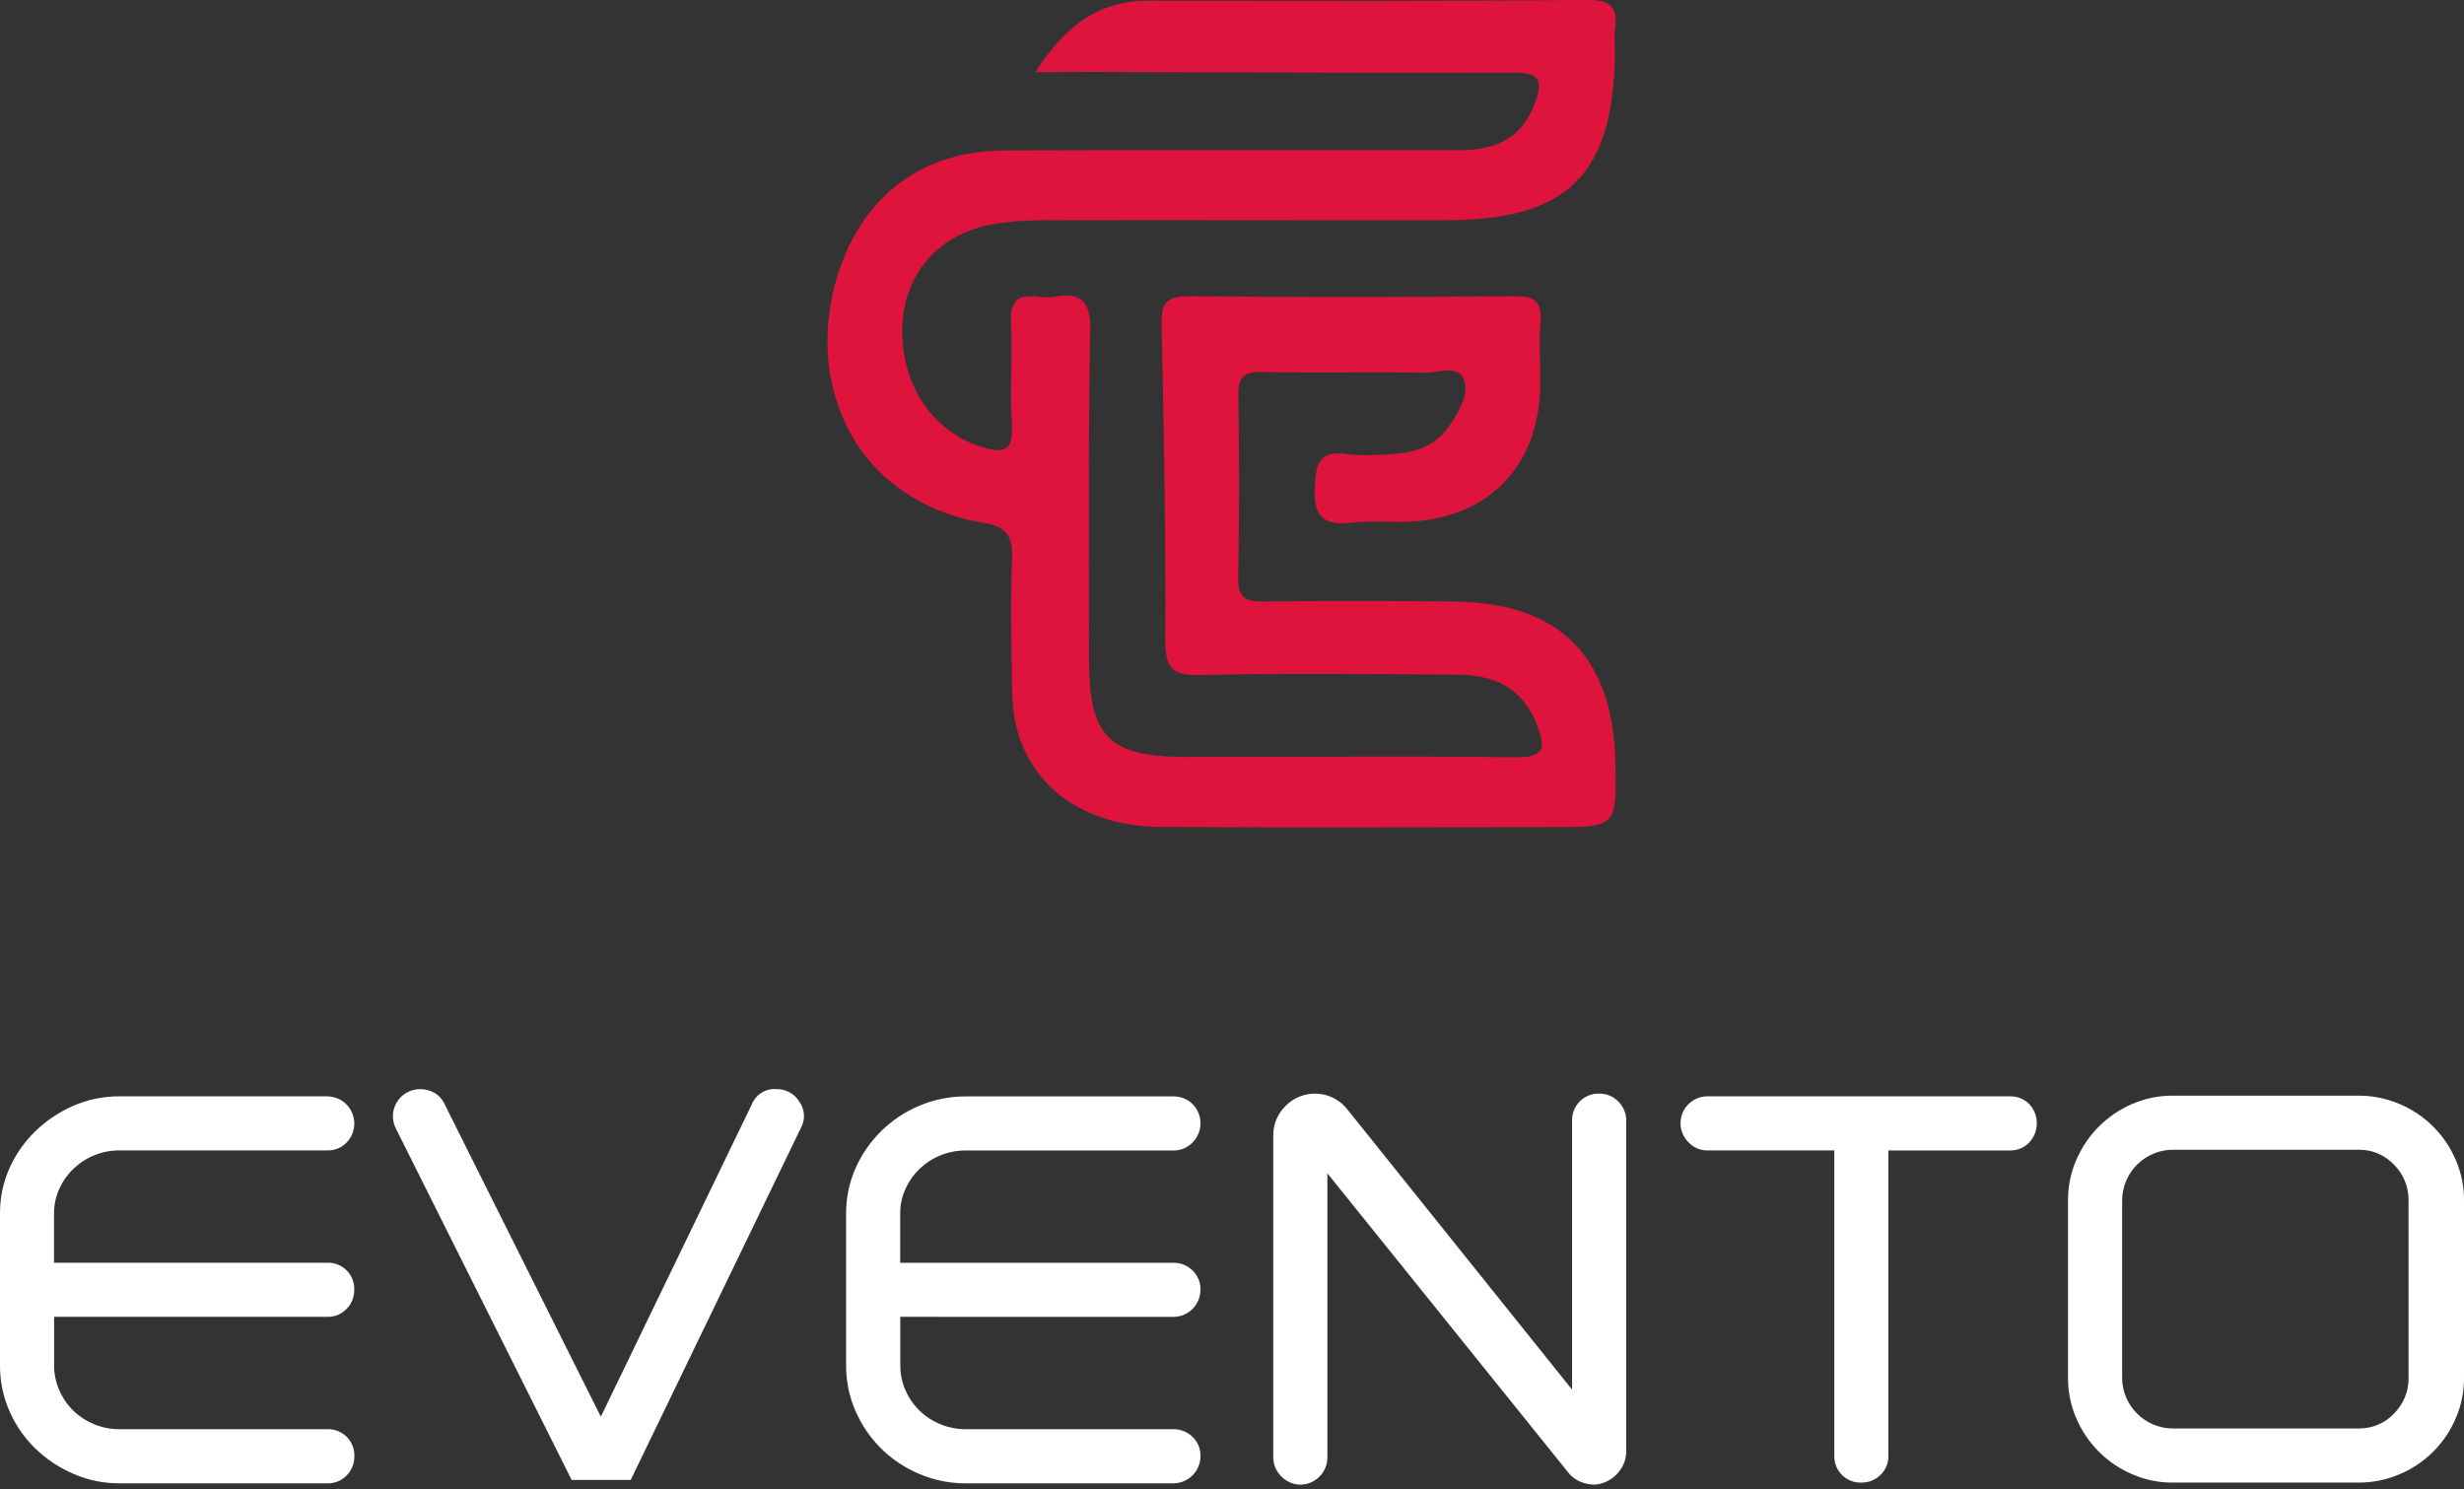 <svg width="134" height="81" viewBox="0 0 134 81" fill="none" xmlns="http://www.w3.org/2000/svg">
<rect x="0" y="0" width="134" height="81" fill="#333333" stroke="none"/>
<path d="M2.943 71.625V74.266C2.941 74.733 3.038 75.195 3.227 75.623C3.407 76.04 3.668 76.419 3.995 76.736C4.322 77.051 4.706 77.3 5.127 77.471C5.57 77.651 6.044 77.742 6.523 77.738H17.799C17.994 77.731 18.189 77.764 18.371 77.835C18.553 77.907 18.718 78.015 18.856 78.153C18.994 78.291 19.102 78.457 19.174 78.638C19.245 78.82 19.278 79.015 19.271 79.21C19.274 79.402 19.239 79.593 19.168 79.771C19.096 79.949 18.991 80.111 18.856 80.248C18.72 80.39 18.556 80.502 18.374 80.577C18.192 80.651 17.997 80.687 17.8 80.681H6.527C5.656 80.688 4.794 80.513 3.995 80.167C3.23 79.838 2.531 79.373 1.931 78.796C1.33 78.215 0.849 77.521 0.515 76.755C0.171 75.97 -0.005 75.122 0 74.266V66.006C-0.005 65.156 0.17 64.316 0.515 63.539C0.853 62.782 1.333 62.097 1.93 61.521C2.529 60.941 3.229 60.474 3.995 60.142C4.793 59.798 5.654 59.624 6.523 59.632H17.799C18.088 59.634 18.371 59.72 18.612 59.881C18.853 60.042 19.041 60.27 19.154 60.538C19.266 60.805 19.298 61.099 19.245 61.383C19.191 61.668 19.056 61.931 18.855 62.14C18.719 62.282 18.555 62.395 18.373 62.469C18.191 62.544 17.995 62.58 17.799 62.573H6.527C5.584 62.561 4.675 62.92 3.995 63.573C3.67 63.885 3.408 64.257 3.223 64.668C3.032 65.088 2.936 65.544 2.939 66.006V68.682H17.793C17.989 68.675 18.183 68.708 18.365 68.779C18.547 68.851 18.712 68.959 18.851 69.097C18.989 69.235 19.097 69.401 19.168 69.583C19.24 69.764 19.273 69.959 19.265 70.154C19.269 70.346 19.233 70.537 19.162 70.715C19.091 70.893 18.985 71.055 18.851 71.192C18.715 71.334 18.551 71.446 18.369 71.521C18.187 71.596 17.991 71.631 17.795 71.625H2.943Z" fill="white"/>
<path d="M48.961 71.625V74.265C48.958 74.733 49.055 75.195 49.245 75.622C49.426 76.041 49.688 76.419 50.017 76.736C50.344 77.051 50.728 77.3 51.149 77.47C51.591 77.651 52.065 77.742 52.543 77.738H63.815C64.007 77.735 64.198 77.77 64.376 77.842C64.553 77.913 64.716 78.019 64.853 78.153C64.995 78.288 65.107 78.453 65.182 78.635C65.257 78.817 65.292 79.012 65.286 79.209C65.284 79.599 65.128 79.972 64.853 80.247C64.577 80.523 64.204 80.679 63.814 80.681H52.538C51.664 80.686 50.799 80.513 49.995 80.171C49.224 79.847 48.521 79.381 47.924 78.795C47.334 78.211 46.861 77.52 46.529 76.758C46.184 75.974 46.009 75.126 46.014 74.269V66.006C46.008 65.156 46.184 64.315 46.529 63.539C47.207 62.007 48.446 60.793 49.991 60.145C50.795 59.804 51.66 59.63 52.534 59.636H63.815C64.007 59.633 64.197 59.668 64.375 59.739C64.553 59.811 64.716 59.916 64.853 60.05C65.13 60.328 65.286 60.705 65.286 61.097C65.286 61.489 65.13 61.866 64.853 62.144C64.719 62.283 64.557 62.393 64.379 62.468C64.201 62.542 64.009 62.58 63.815 62.577H52.538C51.597 62.567 50.69 62.925 50.011 63.577C49.686 63.889 49.424 64.26 49.239 64.671C49.048 65.092 48.952 65.548 48.956 66.01V68.686H63.815C64.007 68.683 64.198 68.719 64.376 68.79C64.553 68.861 64.716 68.967 64.853 69.101C64.995 69.237 65.107 69.401 65.182 69.583C65.257 69.765 65.292 69.96 65.286 70.157C65.284 70.547 65.128 70.92 64.853 71.195C64.577 71.471 64.204 71.627 63.814 71.629L48.961 71.625Z" fill="white"/>
<path d="M86.952 59.483C87.149 59.479 87.345 59.515 87.528 59.589C87.71 59.664 87.876 59.775 88.013 59.917C88.153 60.057 88.263 60.225 88.337 60.408C88.41 60.593 88.446 60.789 88.441 60.987V78.905C88.448 79.367 88.274 79.814 87.957 80.15C87.639 80.5 87.199 80.716 86.727 80.753C86.451 80.753 86.177 80.695 85.924 80.583C85.667 80.473 85.442 80.298 85.272 80.075L72.187 63.819V79.245C72.191 79.444 72.154 79.642 72.08 79.827C72.005 80.012 71.894 80.179 71.753 80.32C71.612 80.461 71.444 80.572 71.259 80.646C71.075 80.721 70.877 80.757 70.678 80.753C70.29 80.735 69.924 80.566 69.659 80.282C69.525 80.145 69.419 79.983 69.348 79.805C69.277 79.627 69.242 79.437 69.244 79.245V61.746C69.243 61.451 69.3 61.159 69.414 60.887C69.528 60.615 69.695 60.368 69.905 60.162C70.129 59.932 70.399 59.753 70.697 59.636C70.996 59.52 71.316 59.469 71.636 59.487C71.956 59.505 72.268 59.591 72.552 59.74C72.836 59.889 73.084 60.097 73.28 60.35L85.495 75.585V60.954C85.49 60.761 85.525 60.57 85.596 60.39C85.667 60.211 85.774 60.048 85.909 59.911C86.044 59.773 86.206 59.665 86.384 59.591C86.562 59.517 86.754 59.48 86.947 59.482L86.952 59.483Z" fill="white"/>
<path d="M110.354 60.049C110.621 60.332 110.769 60.706 110.769 61.095C110.769 61.484 110.621 61.858 110.354 62.142C110.219 62.284 110.055 62.397 109.873 62.472C109.691 62.546 109.495 62.582 109.298 62.575H102.698V79.17C102.704 79.366 102.668 79.562 102.594 79.744C102.519 79.925 102.407 80.09 102.265 80.225C102.128 80.36 101.966 80.466 101.788 80.537C101.61 80.608 101.419 80.643 101.228 80.64C101.032 80.648 100.838 80.615 100.656 80.543C100.474 80.472 100.309 80.364 100.17 80.225C100.032 80.087 99.924 79.922 99.853 79.74C99.781 79.558 99.748 79.364 99.755 79.168V62.574H92.89C92.694 62.58 92.498 62.545 92.316 62.47C92.134 62.395 91.97 62.283 91.834 62.141C91.624 61.935 91.48 61.672 91.422 61.384C91.363 61.096 91.393 60.797 91.507 60.526C91.621 60.256 91.814 60.026 92.061 59.866C92.308 59.707 92.597 59.625 92.89 59.633H109.297C109.492 59.626 109.687 59.66 109.869 59.732C110.05 59.803 110.216 59.911 110.354 60.049Z" fill="white"/>
<path d="M128.268 59.595C129.033 59.593 129.791 59.747 130.494 60.048C131.868 60.625 132.963 61.714 133.548 63.084C133.851 63.78 134.005 64.532 134 65.291V74.945C134.005 75.704 133.851 76.456 133.548 77.152C132.963 78.522 131.868 79.611 130.494 80.187C129.791 80.489 129.033 80.643 128.268 80.641H118.16C117.401 80.645 116.65 80.49 115.954 80.187C114.59 79.603 113.503 78.516 112.919 77.152C112.615 76.456 112.461 75.704 112.465 74.945V65.291C112.461 64.532 112.615 63.78 112.919 63.084C113.503 61.72 114.59 60.633 115.954 60.048C116.65 59.745 117.401 59.591 118.16 59.595H128.268ZM130.984 65.291C130.989 64.93 130.922 64.573 130.786 64.239C130.651 63.905 130.449 63.602 130.193 63.348C129.946 63.087 129.647 62.88 129.316 62.74C128.985 62.6 128.629 62.531 128.27 62.537H118.16C117.431 62.541 116.734 62.833 116.218 63.348C115.703 63.864 115.412 64.562 115.408 65.291V74.945C115.412 75.674 115.703 76.371 116.219 76.887C116.734 77.402 117.432 77.694 118.16 77.698H128.268C128.628 77.704 128.985 77.635 129.316 77.495C129.647 77.356 129.946 77.148 130.193 76.887C130.449 76.633 130.651 76.33 130.787 75.997C130.923 75.663 130.99 75.305 130.985 74.945L130.984 65.291Z" fill="white"/>
<path d="M42.228 59.24C42.477 59.234 42.724 59.295 42.943 59.416C43.162 59.536 43.345 59.712 43.474 59.927C43.621 60.134 43.707 60.379 43.721 60.633C43.734 60.887 43.675 61.139 43.55 61.361L34.3 80.498H31.088L21.537 61.399C21.418 61.172 21.36 60.919 21.368 60.663C21.376 60.408 21.451 60.159 21.585 59.941C21.719 59.723 21.908 59.544 22.132 59.421C22.357 59.298 22.609 59.236 22.865 59.24C23.137 59.239 23.404 59.311 23.638 59.447C23.882 59.592 24.074 59.81 24.186 60.071L32.675 77.056L40.868 60.105C40.968 59.838 41.149 59.611 41.387 59.454C41.624 59.298 41.905 59.222 42.189 59.236L42.228 59.24Z" fill="white"/>
<path d="M56.303 3.922C57.905 1.448 59.709 0.037 62.438 0.037C70.405 0.046 78.381 0.064 86.347 0C87.602 -0.009 87.987 0.403 87.831 1.567C87.776 1.989 87.822 2.429 87.822 2.85C87.767 9.476 85.285 11.968 78.674 11.977C71.439 11.987 64.205 11.959 56.971 11.977C55.872 11.977 54.755 12.033 53.684 12.262C50.845 12.885 49.114 15.075 49.068 17.897C49.023 20.967 50.735 23.46 53.336 24.294C54.535 24.67 55.121 24.605 55.03 23.093C54.911 21.261 55.075 19.41 54.984 17.577C54.929 16.44 55.286 15.982 56.422 16.138C56.724 16.184 57.044 16.184 57.337 16.138C58.802 15.89 59.315 16.367 59.288 17.971C59.178 23.918 59.224 29.875 59.224 35.822C59.224 40.093 60.286 41.165 64.553 41.174C70.496 41.183 76.448 41.11 82.391 41.192C84.022 41.211 84.076 40.688 83.573 39.405C82.776 37.371 81.219 36.702 79.223 36.693C74.562 36.674 69.901 36.601 65.249 36.72C63.665 36.757 63.372 36.262 63.372 34.777C63.399 29.078 63.299 23.368 63.17 17.659C63.143 16.468 63.454 16.101 64.691 16.11C70.579 16.175 76.458 16.165 82.346 16.11C83.472 16.101 83.866 16.395 83.774 17.54C83.674 18.823 83.811 20.115 83.747 21.398C83.527 25.384 81 28.005 77.025 28.354C75.872 28.454 74.69 28.289 73.537 28.427C71.925 28.619 71.421 28.079 71.504 26.429C71.568 25.091 71.824 24.514 73.253 24.697C74.15 24.816 75.093 24.743 76.009 24.67C77.154 24.578 78.17 24.12 78.829 23.148C79.342 22.388 79.928 21.407 79.589 20.601C79.269 19.831 78.179 20.289 77.438 20.271C74.498 20.225 71.549 20.289 68.61 20.234C67.648 20.216 67.337 20.527 67.346 21.49C67.392 24.798 67.401 28.115 67.337 31.433C67.309 32.569 67.795 32.734 68.756 32.716C72.19 32.67 75.624 32.679 79.058 32.716C84.809 32.77 87.73 35.712 87.849 41.476C87.922 44.986 87.922 44.986 84.47 44.986C77.355 44.986 70.249 45.023 63.134 44.977C59.059 44.95 56.129 42.897 55.286 39.579C55.103 38.874 55.048 38.122 55.039 37.398C55.002 35.071 54.947 32.734 55.039 30.406C55.085 29.215 54.764 28.638 53.537 28.445C51.889 28.189 50.341 27.584 48.968 26.612C45.469 24.147 44.123 19.474 45.579 14.883C46.935 10.63 50.185 8.193 54.627 8.184C62.841 8.156 71.055 8.174 79.269 8.174C81.192 8.174 82.721 7.652 83.472 5.618C83.976 4.261 83.619 3.95 82.254 3.95C74.654 3.977 67.053 3.932 59.453 3.913C58.519 3.913 57.557 3.922 56.303 3.922Z" fill="#DE143C"/>
</svg>
